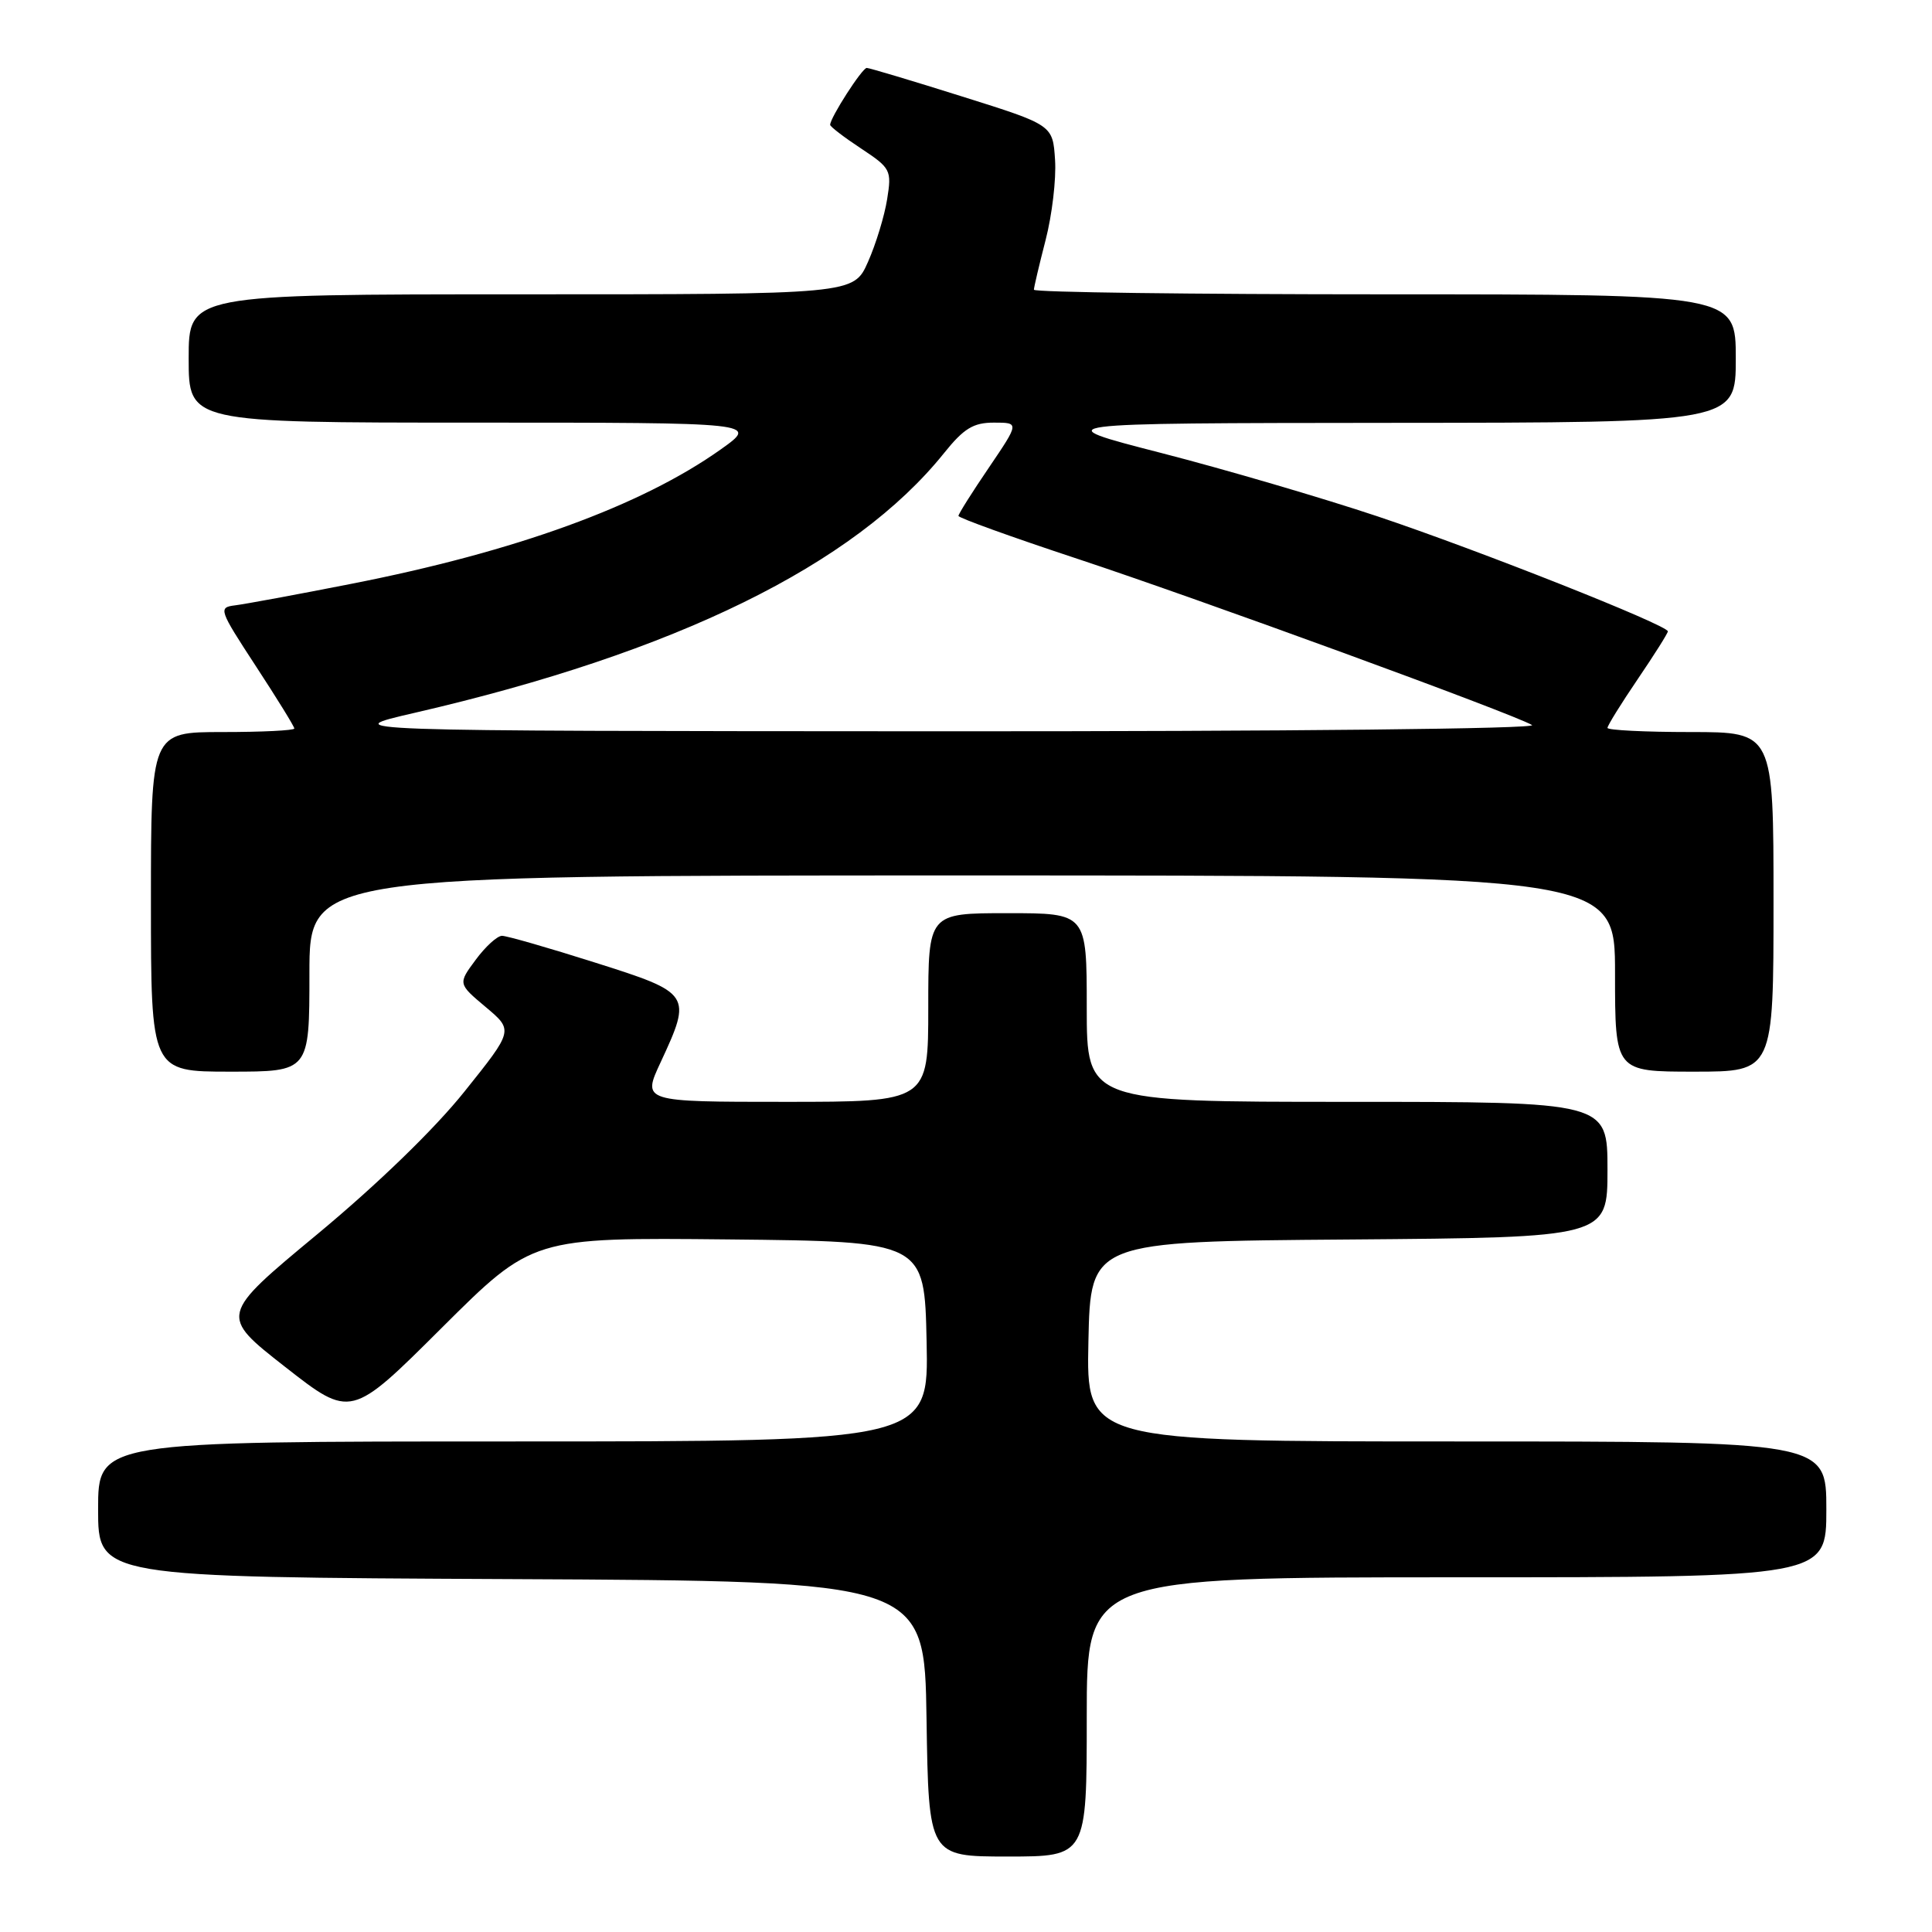 <?xml version="1.0" encoding="UTF-8" standalone="no"?>
<!DOCTYPE svg PUBLIC "-//W3C//DTD SVG 1.1//EN" "http://www.w3.org/Graphics/SVG/1.1/DTD/svg11.dtd" >
<svg xmlns="http://www.w3.org/2000/svg" xmlns:xlink="http://www.w3.org/1999/xlink" version="1.1" viewBox="0 0 256 256">
 <g >
 <path fill="currentColor"
d=" M 144.00 227.50 C 144.00 209.00 144.00 209.00 193.00 209.00 C 242.00 209.00 242.00 209.00 242.00 200.00 C 242.00 191.00 242.00 191.00 192.97 191.00 C 143.94 191.00 143.94 191.00 144.22 177.75 C 144.50 164.50 144.50 164.50 178.75 164.24 C 213.00 163.97 213.00 163.97 213.00 154.99 C 213.00 146.00 213.00 146.00 178.50 146.00 C 144.00 146.00 144.00 146.00 144.00 133.50 C 144.00 121.00 144.00 121.00 133.50 121.00 C 123.00 121.00 123.00 121.00 123.00 133.50 C 123.00 146.00 123.00 146.00 104.05 146.00 C 85.09 146.00 85.09 146.00 87.54 140.75 C 91.72 131.75 91.61 131.58 78.83 127.54 C 72.69 125.59 67.15 124.00 66.52 124.00 C 65.89 124.00 64.32 125.43 63.03 127.18 C 60.68 130.35 60.68 130.35 64.36 133.44 C 68.04 136.53 68.04 136.53 61.55 144.63 C 57.59 149.59 50.02 156.92 42.07 163.52 C 29.07 174.30 29.07 174.30 37.78 181.12 C 46.50 187.94 46.50 187.94 58.53 175.95 C 70.56 163.97 70.56 163.97 96.53 164.23 C 122.50 164.50 122.50 164.50 122.78 177.75 C 123.06 191.00 123.06 191.00 68.03 191.00 C 13.00 191.00 13.00 191.00 13.00 199.99 C 13.00 208.98 13.00 208.98 67.75 209.24 C 122.50 209.50 122.50 209.50 122.77 227.75 C 123.05 246.00 123.05 246.00 133.52 246.00 C 144.00 246.00 144.00 246.00 144.00 227.50 Z  M 41.00 129.00 C 41.00 116.00 41.00 116.00 127.50 116.00 C 214.00 116.00 214.00 116.00 214.00 129.00 C 214.00 142.00 214.00 142.00 224.50 142.00 C 235.00 142.00 235.00 142.00 235.00 119.50 C 235.00 97.00 235.00 97.00 224.00 97.00 C 217.95 97.00 213.00 96.75 213.00 96.45 C 213.00 96.14 214.80 93.24 217.00 90.00 C 219.20 86.76 221.00 83.91 221.00 83.66 C 221.00 82.84 195.86 72.88 182.53 68.42 C 175.25 65.99 162.37 62.21 153.90 60.03 C 138.50 56.07 138.50 56.07 184.25 56.03 C 230.00 56.00 230.00 56.00 230.00 47.50 C 230.00 39.00 230.00 39.00 183.50 39.00 C 157.93 39.00 137.00 38.73 137.00 38.39 C 137.00 38.06 137.70 35.10 138.55 31.80 C 139.40 28.51 139.97 23.74 139.80 21.19 C 139.50 16.56 139.50 16.56 127.50 12.79 C 120.90 10.71 115.21 9.01 114.85 9.00 C 114.24 9.00 110.00 15.60 110.00 16.54 C 110.00 16.78 111.84 18.19 114.10 19.68 C 118.03 22.28 118.17 22.55 117.55 26.40 C 117.20 28.61 116.06 32.35 115.01 34.71 C 113.11 39.00 113.11 39.00 69.06 39.00 C 25.00 39.00 25.00 39.00 25.00 47.50 C 25.00 56.00 25.00 56.00 62.75 56.00 C 100.49 56.00 100.49 56.00 95.53 59.53 C 84.98 67.03 68.29 73.10 46.50 77.37 C 39.35 78.78 32.45 80.05 31.16 80.21 C 28.90 80.49 29.00 80.76 33.91 88.28 C 36.71 92.56 39.00 96.27 39.00 96.53 C 39.00 96.79 34.73 97.00 29.50 97.00 C 20.00 97.00 20.00 97.00 20.00 119.50 C 20.00 142.00 20.00 142.00 30.50 142.00 C 41.00 142.00 41.00 142.00 41.00 129.00 Z  M 55.00 94.44 C 89.53 86.47 113.17 74.88 125.08 60.05 C 127.72 56.76 128.97 56.00 131.70 56.00 C 135.07 56.00 135.07 56.00 131.04 61.95 C 128.82 65.21 127.00 68.10 127.00 68.36 C 127.00 68.62 134.09 71.18 142.75 74.04 C 159.04 79.43 200.36 94.53 203.00 96.07 C 203.86 96.57 170.43 96.92 124.50 96.90 C 44.50 96.86 44.50 96.86 55.00 94.44 Z "/>
</g>
</svg>